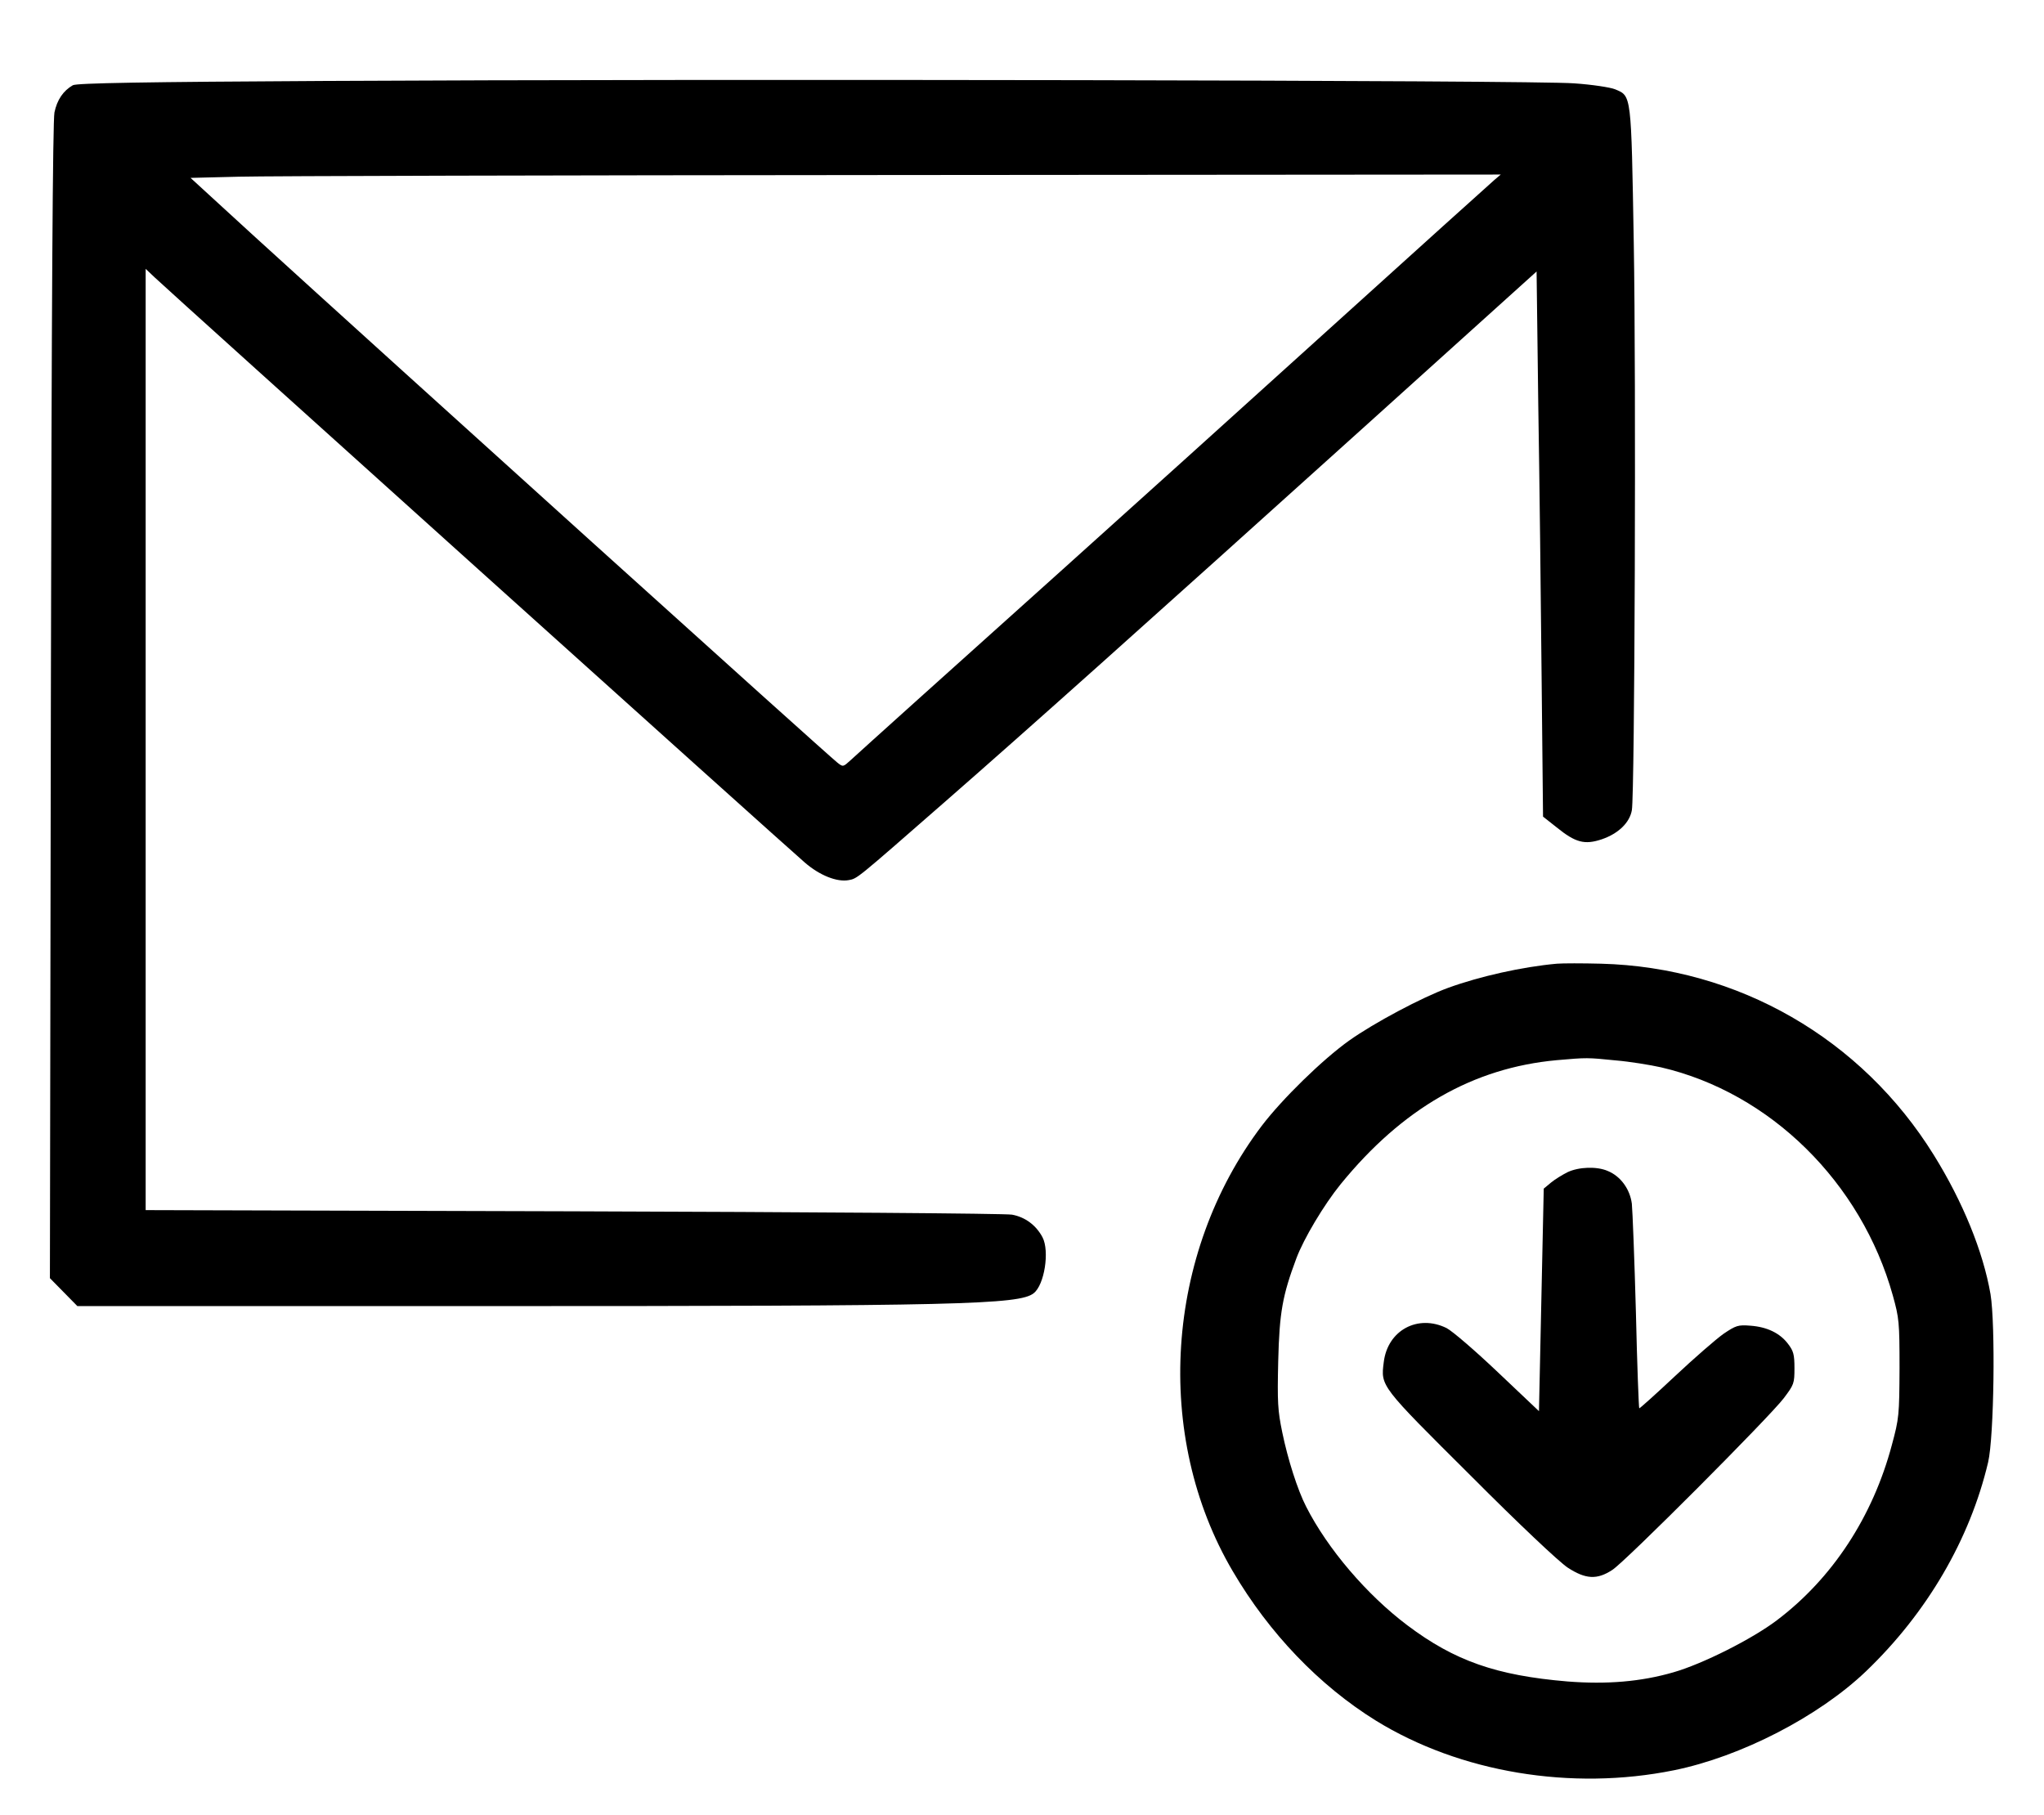 <?xml version="1.0" standalone="no"?>
<!DOCTYPE svg PUBLIC "-//W3C//DTD SVG 20010904//EN"
 "http://www.w3.org/TR/2001/REC-SVG-20010904/DTD/svg10.dtd">
<svg version="1.0" xmlns="http://www.w3.org/2000/svg"
 width="856pt" height="760pt" viewBox="0 0 856 760"
 preserveAspectRatio="xMidYMid meet">
<g transform="translate(0,760) scale(0.1,-0.1)"
fill="#000000" stroke="none">
<path d="M1365 7261 c-760 -4 -1045 -9 -1060 -18 -40 -23 -66 -61 -77 -114 -7
-38 -12 -775 -15 -2468 l-4 -2414 58 -59 57 -58 1726 0 c1962 0 2219 6 2279
54 45 35 67 176 37 234 -27 51 -73 85 -128 95 -30 5 -840 11 -1840 14 l-1788
5 0 1971 0 1971 38 -36 c67 -64 2638 -2378 2722 -2450 62 -54 135 -83 184 -74
37 7 28 0 401 326 348 304 822 728 1755 1569 l725 654 7 -554 c5 -305 11 -818
14 -1142 l6 -587 57 -45 c79 -64 117 -74 189 -50 70 24 117 70 126 122 12 72
18 1807 8 2374 -11 629 -9 616 -78 645 -19 8 -97 20 -172 25 -159 13 -3602 19
-5227 10z m4894 -414 c-14 -12 -327 -294 -695 -627 -368 -333 -869 -785 -1114
-1005 -479 -430 -836 -751 -887 -798 -32 -29 -32 -30 -56 -11 -45 35 -1880
1692 -2446 2208 l-263 241 203 5 c112 3 1347 6 2744 7 l2540 2 -26 -22z"/>
<path d="M6520 3564 c-145 -13 -323 -53 -455 -101 -110 -40 -311 -147 -415
-221 -111 -79 -280 -244 -366 -357 -405 -535 -455 -1299 -121 -1866 152 -259
362 -478 599 -625 352 -217 818 -295 1248 -208 281 57 606 225 804 414 257
246 436 554 512 876 25 107 31 577 10 704 -31 179 -116 387 -237 582 -303 489
-821 787 -1394 802 -77 2 -160 2 -185 0z m246 -405 c60 -5 145 -19 190 -29
457 -106 839 -482 971 -956 26 -94 28 -110 28 -304 -1 -197 -2 -210 -32 -321
-80 -301 -249 -559 -482 -735 -103 -78 -311 -183 -434 -218 -135 -39 -278 -51
-443 -38 -297 25 -472 86 -670 235 -170 128 -334 320 -424 497 -36 70 -77 199
-100 311 -19 92 -21 126 -17 299 5 204 18 275 76 430 31 83 116 225 185 310
259 318 555 488 906 520 126 11 127 11 246 -1z"/>
<path d="M6565 2691 c-22 -11 -53 -30 -70 -44 l-30 -25 -10 -466 -10 -466
-171 162 c-97 92 -191 173 -216 186 -120 59 -247 -9 -263 -143 -13 -101 -15
-98 364 -475 201 -202 371 -362 406 -385 75 -49 123 -52 187 -10 54 34 657
639 718 719 43 57 45 62 45 126 0 57 -4 72 -27 102 -34 45 -88 71 -158 76 -51
4 -60 1 -112 -34 -31 -22 -122 -101 -203 -177 -81 -76 -149 -137 -150 -135 -2
2 -9 183 -14 403 -6 220 -14 424 -17 454 -8 61 -47 115 -101 137 -46 20 -121
17 -168 -5z"/>
</g>
</svg>
